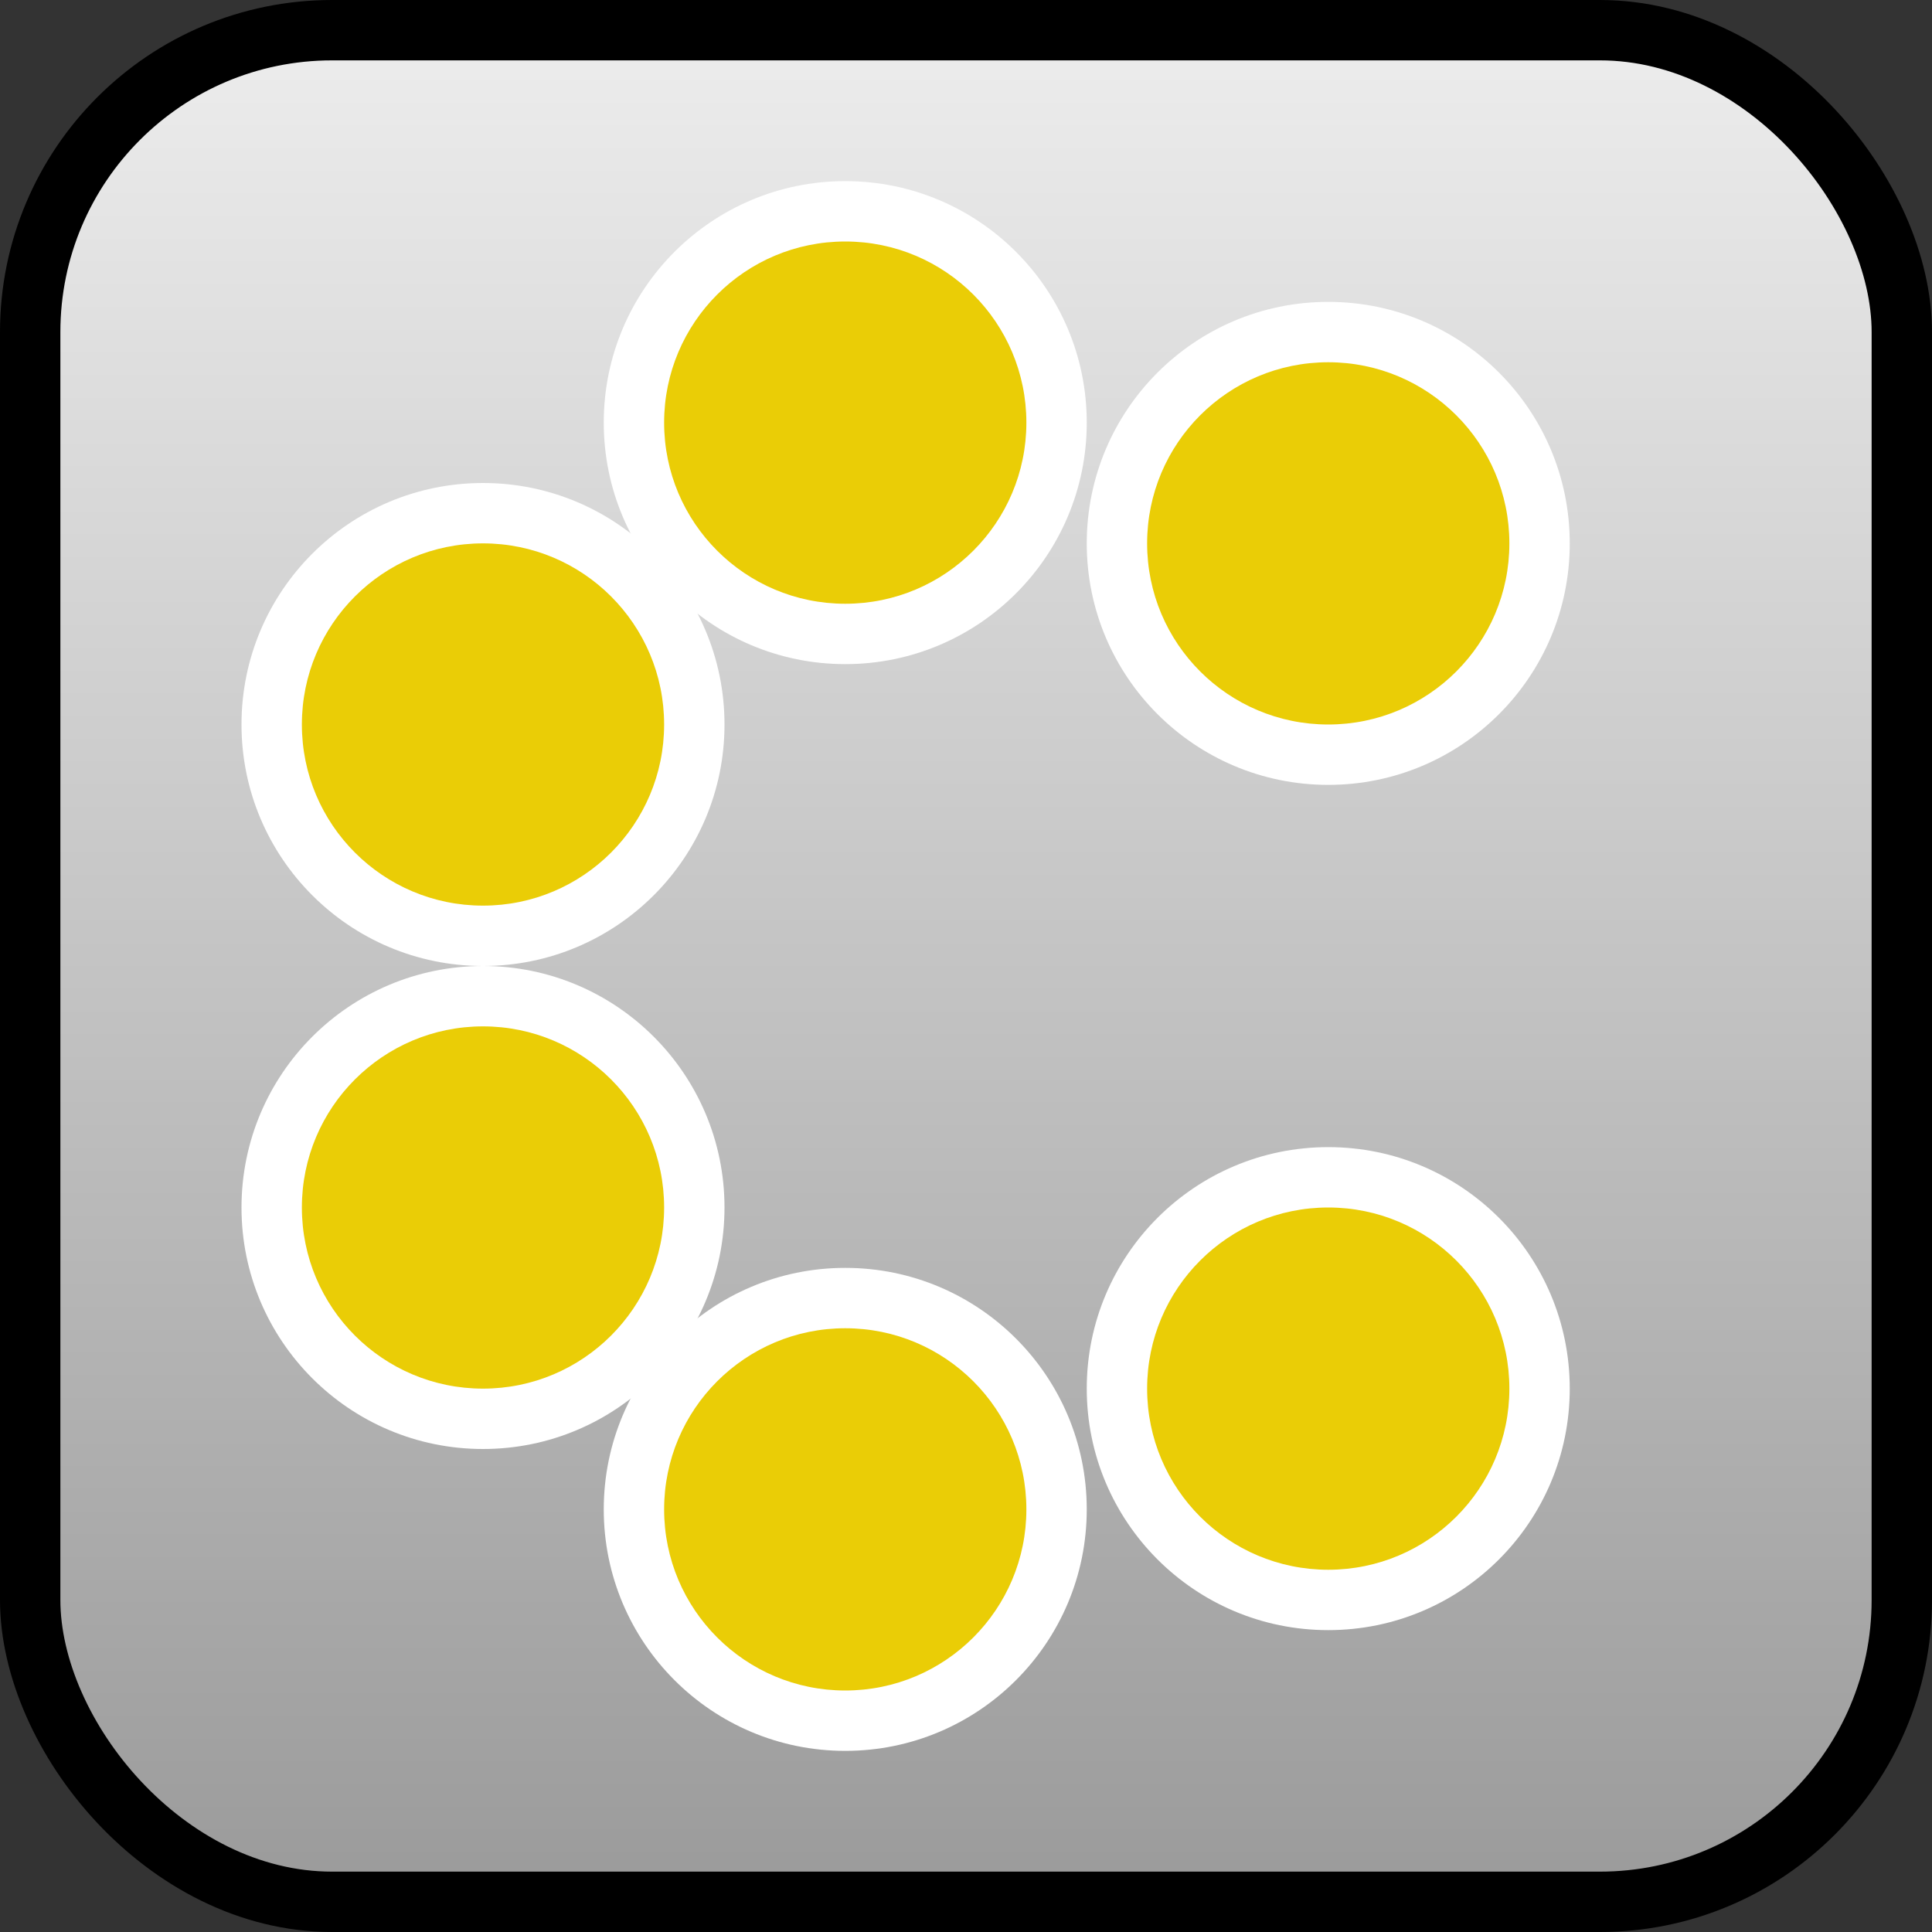 <?xml version="1.0" encoding="utf-8"?>
<svg xmlns="http://www.w3.org/2000/svg" version="1.1" width="64" height="64"
    xmlns:xlink="http://www.w3.org/1999/xlink"
>
<rect width="100%" height="100%" fill="#333333" stroke="none"/>
<title>generic Icon</title>
<g>
<defs>
<linearGradient gradientUnits="userSpaceOnUse" x1="32" x2="32" y1="64" y2="0" id="back">
<stop offset="0%" stop-color="#999"/>
<stop offset="100%" stop-color="#eee"/>
</linearGradient>
<g id="circle">
<circle stroke-width="0" r="8" fill="#ffffff" cx="0" cy="0" />
<circle stroke-width="0" r="6" fill="#eacd06" cx="0" cy="0" />
</g>
</defs>
</g>
<rect width="62" height="62" rx="10" ry="10" x="1" y="1" stroke-width="2" stroke="#000000" fill="url(#back)"></rect>
<use xlink:href="#circle" x="16" y="24" />
<use xlink:href="#circle" x="16" y="40" />

<use xlink:href="#circle" x="28" y="14" />
<use xlink:href="#circle" x="28" y="50" />

<use xlink:href="#circle" x="44" y="18" />
<use xlink:href="#circle" x="44" y="46" />

</svg>